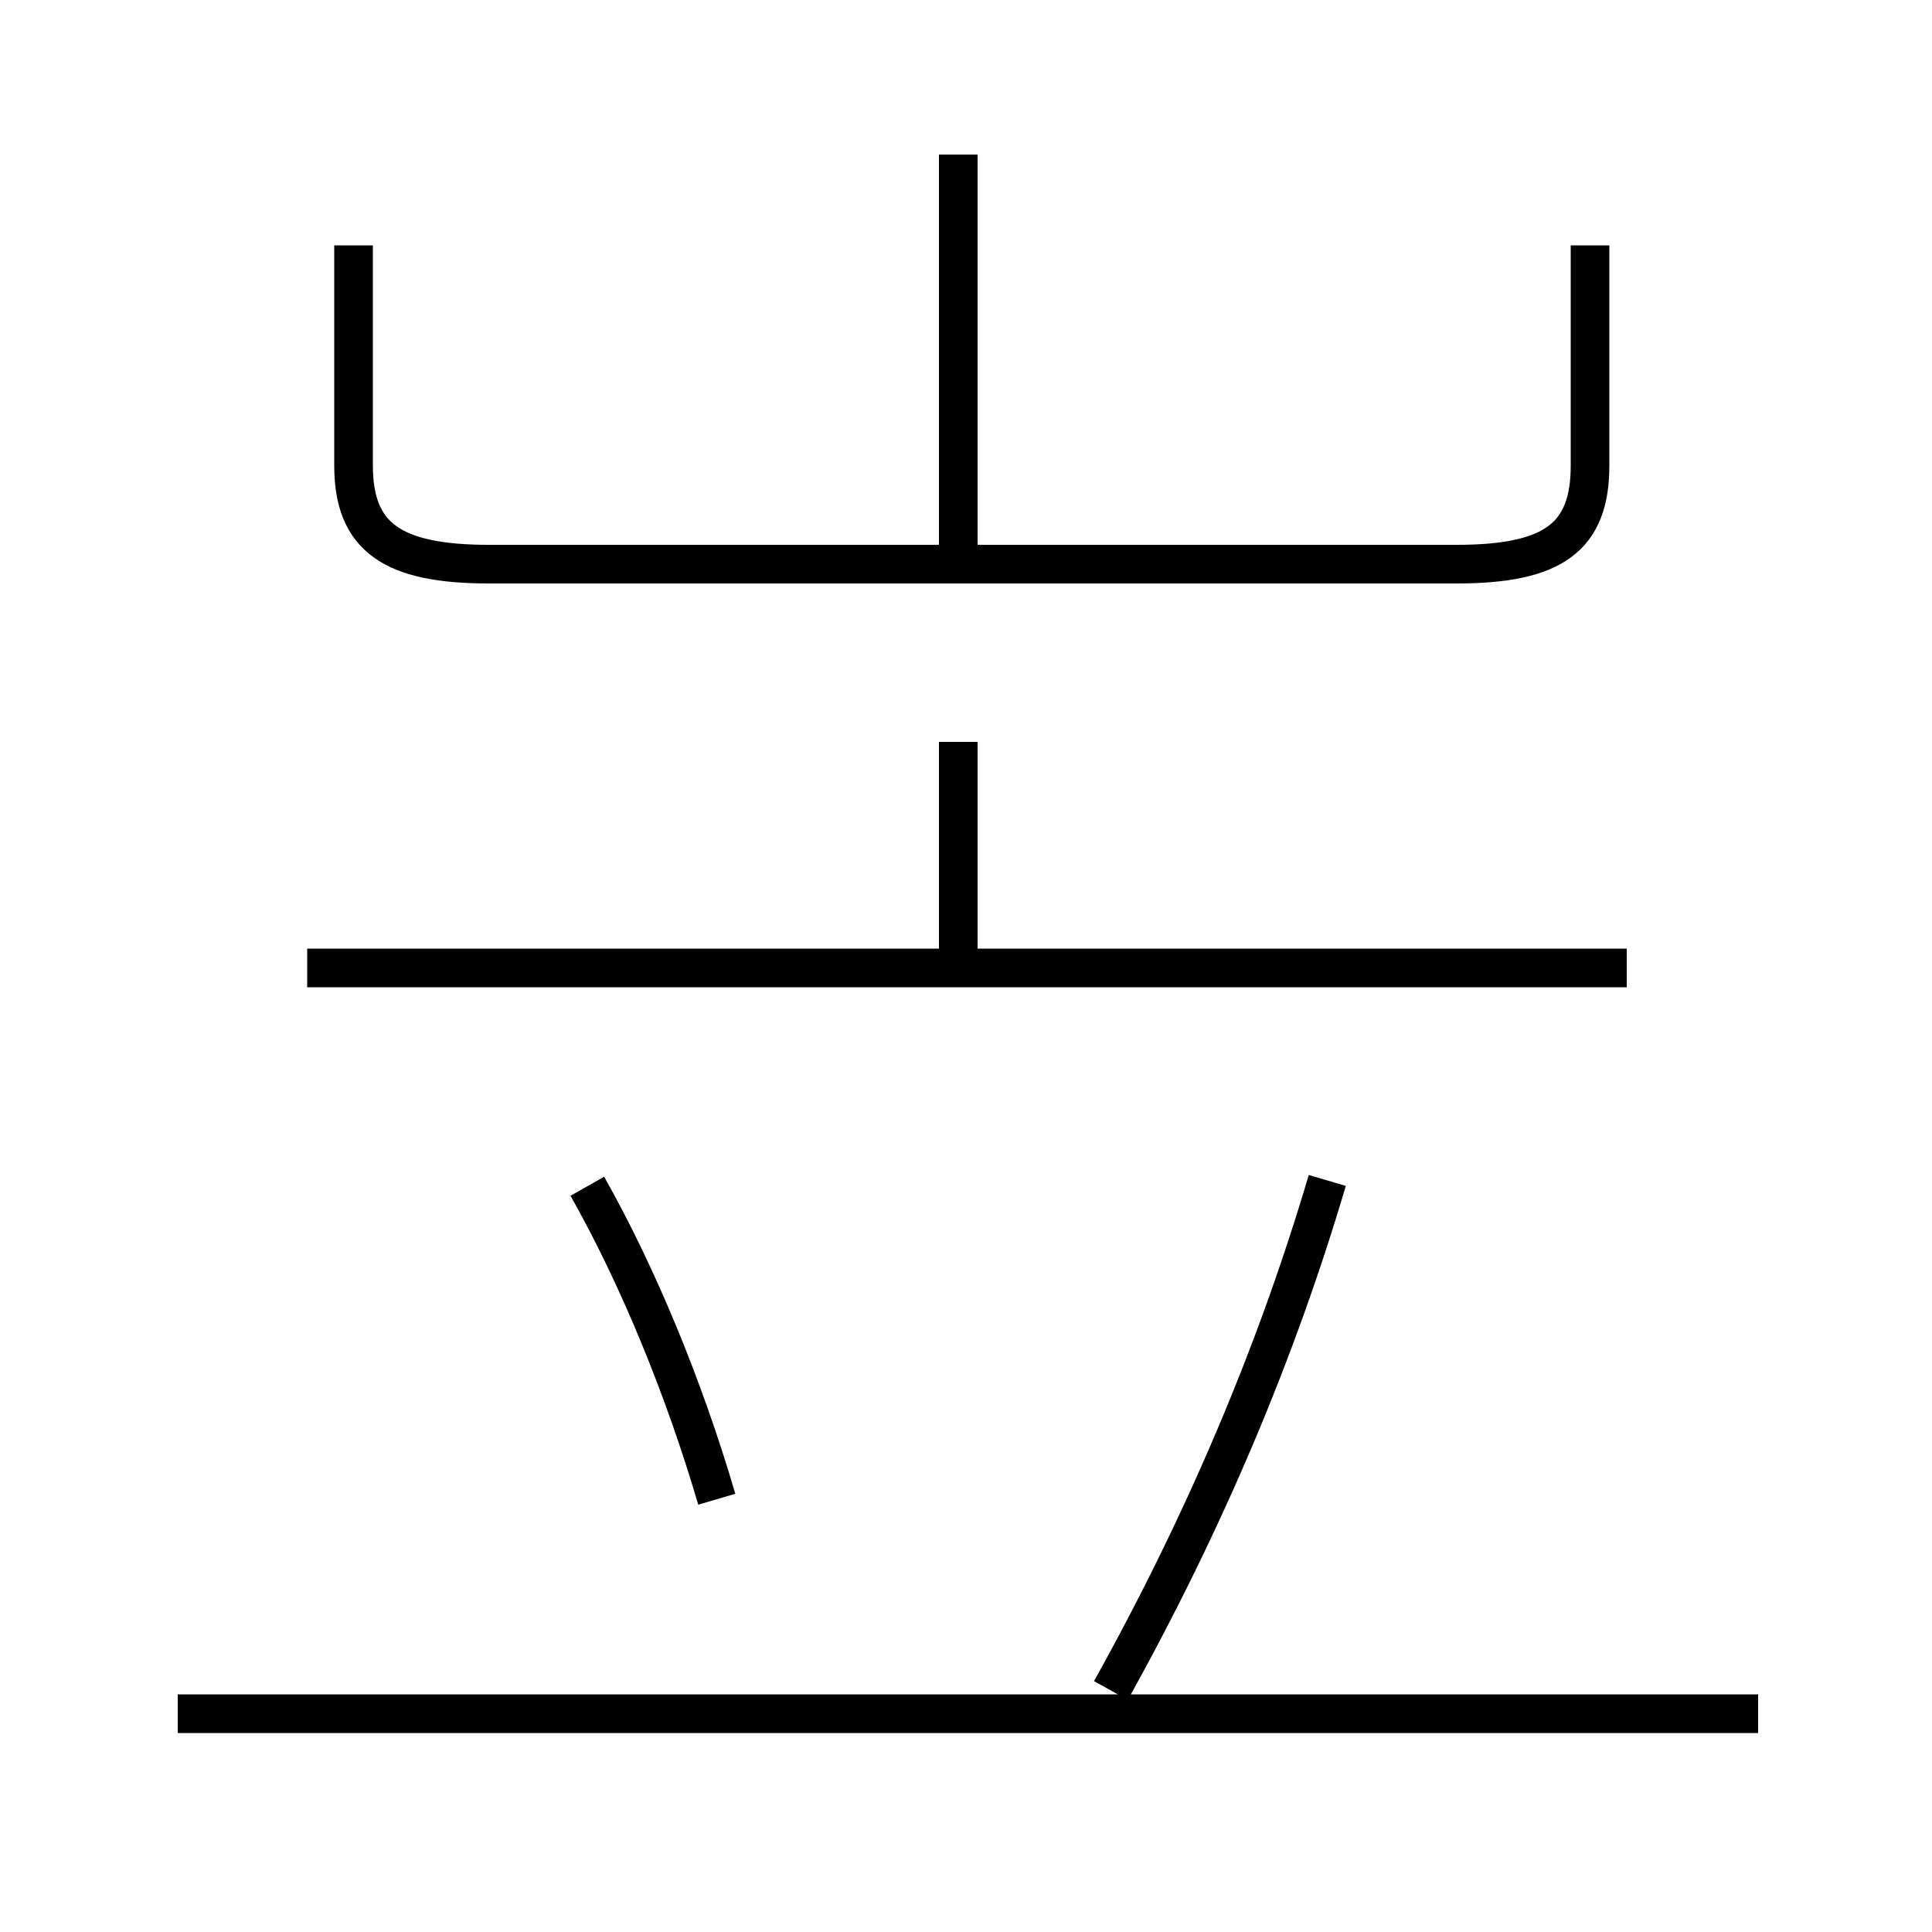 <?xml version='1.0' encoding='utf8'?>
<svg viewBox="0.0 -6.0 50.0 50.0" version="1.1" xmlns="http://www.w3.org/2000/svg">
<rect x="0.0" y="-6.0" width="50.0" height="50.0" fill="#808080" stroke="none"/>
<rect x="-1000" y="-1000" width="2000" height="2000" stroke="white" fill="white"/>
<g style="fill:white;stroke:#000000;  stroke-width:1">
<path d="M 9.15 -37.65 L 9.15 -31.95 C 9.15 -30.1 10.15 -29.4 12.65 -29.4 L 37.7 -29.4 C 40.2 -29.4 41.15 -30.1 41.15 -31.95 L 41.15 -37.65 M 45.5 0.35 L 4.6 0.35 M 18.55 -5.2 C 17.7 -8.1 16.5 -11.0 15.2 -13.3 M 28.75 -0.25 C 31.2 -4.65 33.05 -9.05 34.35 -13.45 M 42.1 -18.95 L 7.95 -18.95 M 24.8 -19.4 L 24.8 -24.8 M 24.8 -29.2 L 24.8 -40.0" transform="translate(0.0 38.0)" />
</g>
</svg>